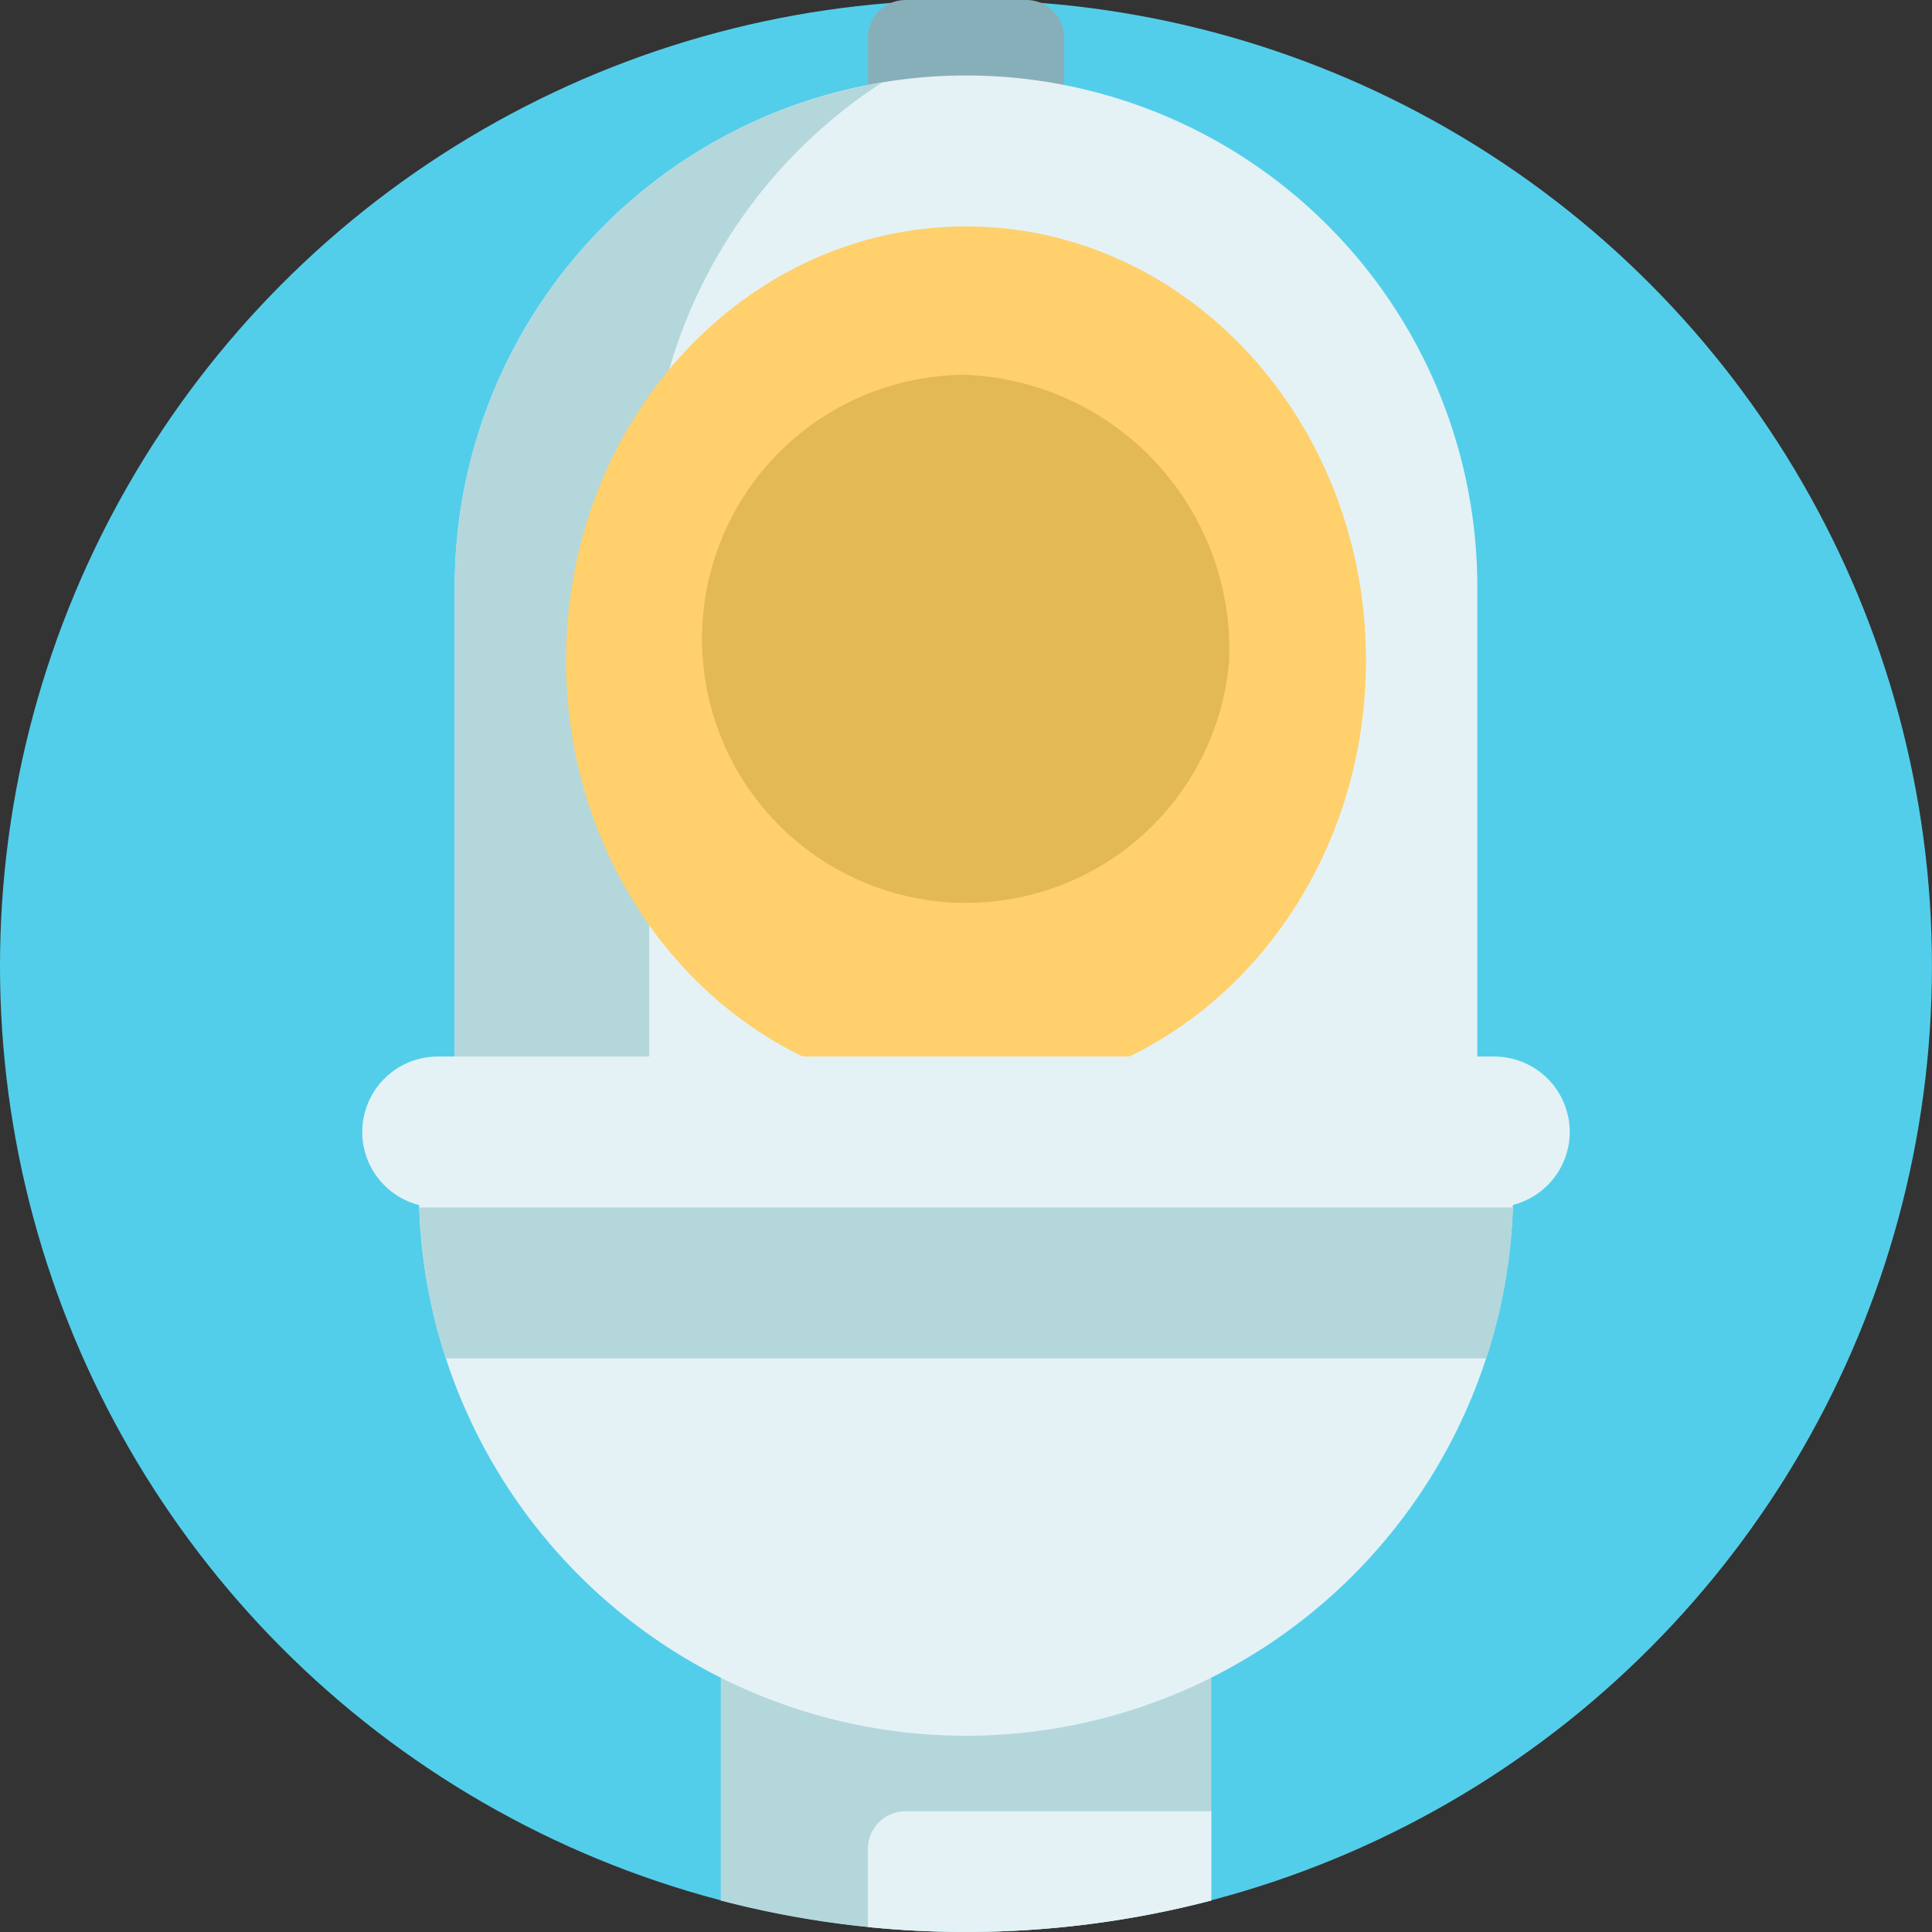 <svg xmlns="http://www.w3.org/2000/svg" width="40.361" height="40.361" viewBox="0 0 40.361 40.361"><rect x="0" y="0" width="40.361" height="40.361" fill="#333333" stroke="none"/><defs><style>.a{fill:#53ceea;}.b{fill:#87afb9;}.c{fill:#e4f2f6;}.d{fill:#b4d7dc;}.e{fill:#ffd06b;}.f{fill:#e3b954;}</style></defs><g transform="translate(-103 -454)"><ellipse class="a" cx="20.18" cy="20.18" rx="20.18" ry="20.18" transform="translate(103 454)"/><g transform="translate(110.568 454)"><path class="b" d="M233.311,3.941h-2.523A.788.788,0,0,1,230,3.153V.788A.788.788,0,0,1,230.788,0h2.523a.788.788,0,0,1,.788.788V3.153A.788.788,0,0,1,233.311,3.941Z" transform="translate(-219.437 0)"/><path class="c" d="M141.863,30.681v10.6a6.306,6.306,0,0,1-6.306,6.306h-8.75a6.306,6.306,0,0,1-6.306-6.306v-10.6A10.681,10.681,0,0,1,131.181,20h0A10.681,10.681,0,0,1,141.863,30.681Z" transform="translate(-118.569 -18.423)"/><path class="d" d="M130.869,49.271h-4.063a6.306,6.306,0,0,1-6.306-6.306v-10.6a10.684,10.684,0,0,1,8.93-10.538,10.672,10.672,0,0,0-4.867,8.961V42.964A6.306,6.306,0,0,0,130.869,49.271Z" transform="translate(-118.569 -20.104)"/><path class="d" d="M191,400h10.248v8.172a20.305,20.305,0,0,1-10.248,0Z" transform="translate(-183.511 -368.468)"/><path class="e" d="M166.712,69.065c0,5.007-3.741,9.065-8.356,9.065S150,74.072,150,69.065,153.741,60,158.356,60,166.712,64.059,166.712,69.065Z" transform="translate(-145.743 -55.27)"/><path class="f" d="M197.262,105.311a5.515,5.515,0,1,1-5.5-5.964A5.745,5.745,0,0,1,197.262,105.311Z" transform="translate(-179.152 -91.516)"/><path class="c" d="M107.351,295.766h6.385v1.865a20.314,20.314,0,0,1-7.173.554v-1.631A.788.788,0,0,1,107.351,295.766ZM119.649,280H97.577A1.577,1.577,0,0,0,96,281.577h0a1.576,1.576,0,0,0,1.188,1.526,11.43,11.43,0,0,0,11.425,11.086h0A11.43,11.43,0,0,0,120.037,283.1a1.576,1.576,0,0,0,1.188-1.526h0A1.577,1.577,0,0,0,119.649,280Z" transform="translate(-96 -257.928)"/><path class="d" d="M133.387,323.153H111.65A11.4,11.4,0,0,1,111.1,320h22.846A11.4,11.4,0,0,1,133.387,323.153Z" transform="translate(-109.906 -294.775)"/></g></g></svg>